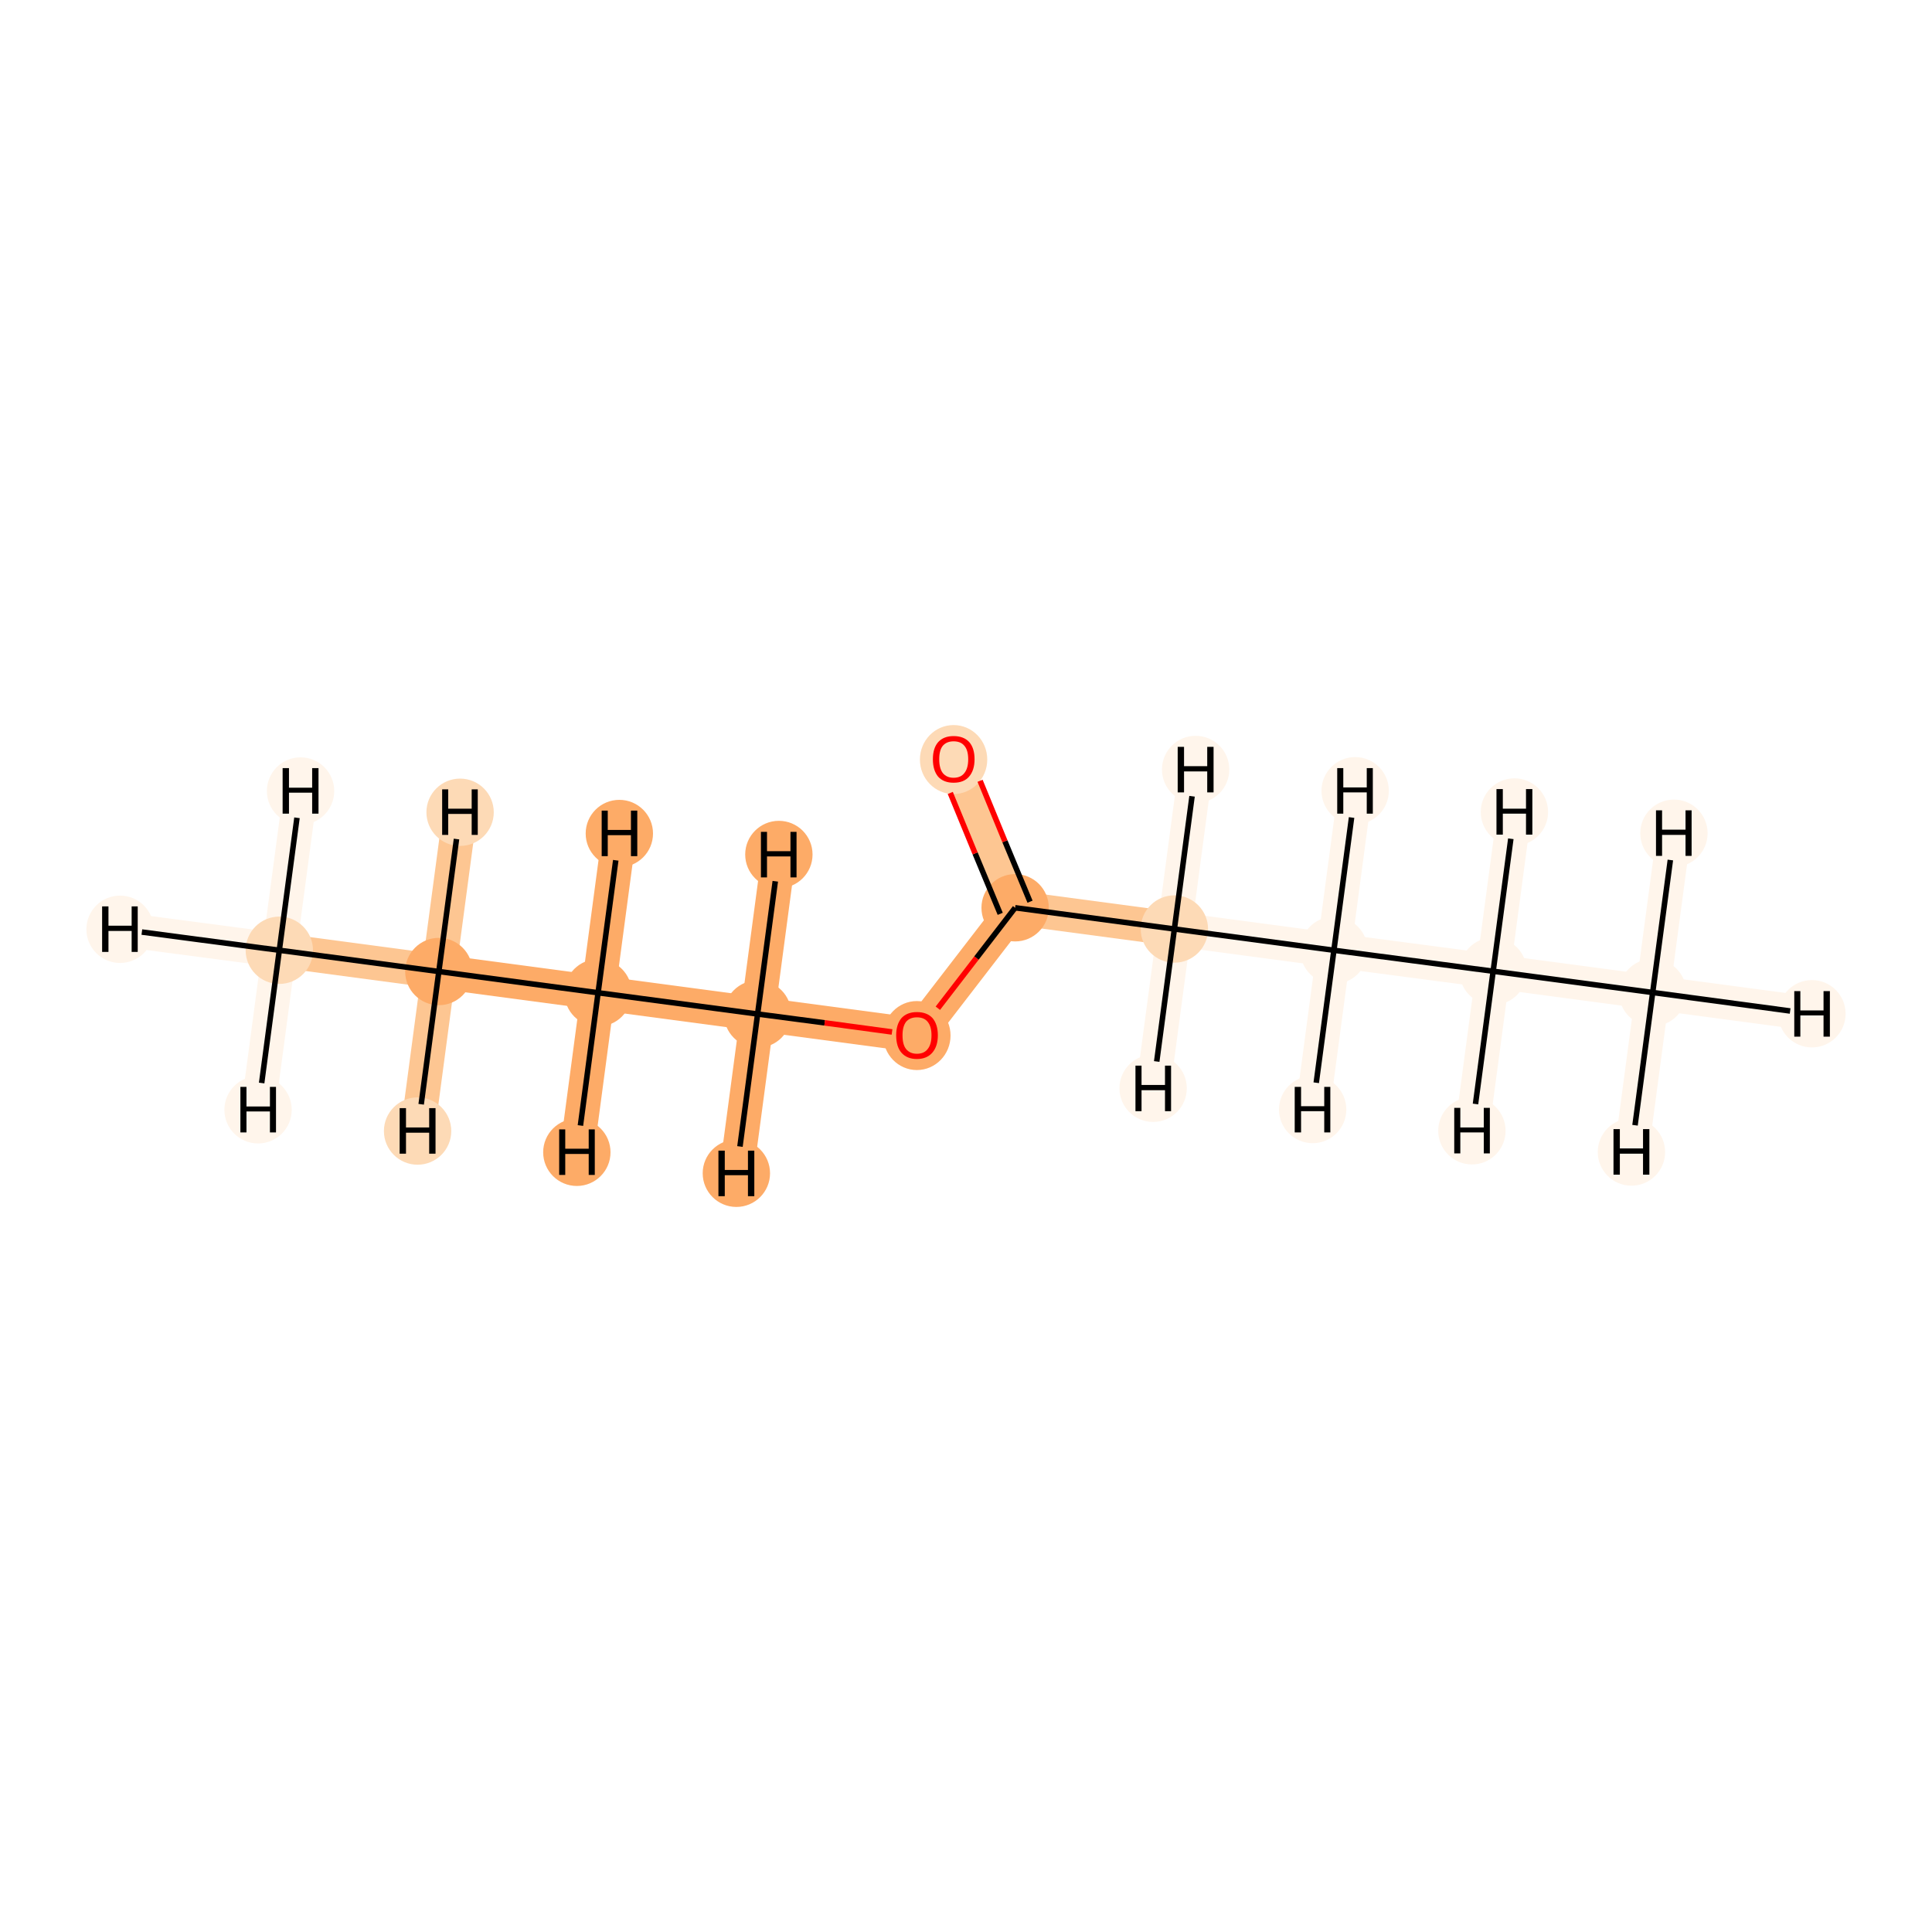 <?xml version='1.0' encoding='iso-8859-1'?>
<svg version='1.1' baseProfile='full'
              xmlns='http://www.w3.org/2000/svg'
                      xmlns:rdkit='http://www.rdkit.org/xml'
                      xmlns:xlink='http://www.w3.org/1999/xlink'
                  xml:space='preserve'
width='700px' height='700px' viewBox='0 0 700 700'>
<!-- END OF HEADER -->
<rect style='opacity:1.0;fill:#FFFFFF;stroke:none' width='700.0' height='700.0' x='0.0' y='0.0'> </rect>
<path d='M 101.2,344.3 L 159.0,352.0' style='fill:none;fill-rule:evenodd;stroke:#FDC692;stroke-width:12.4px;stroke-linecap:butt;stroke-linejoin:miter;stroke-opacity:1' />
<path d='M 101.2,344.3 L 43.5,336.7' style='fill:none;fill-rule:evenodd;stroke:#FFF5EB;stroke-width:12.4px;stroke-linecap:butt;stroke-linejoin:miter;stroke-opacity:1' />
<path d='M 101.2,344.3 L 108.9,286.6' style='fill:none;fill-rule:evenodd;stroke:#FFF5EB;stroke-width:12.4px;stroke-linecap:butt;stroke-linejoin:miter;stroke-opacity:1' />
<path d='M 101.2,344.3 L 93.5,402.1' style='fill:none;fill-rule:evenodd;stroke:#FFF5EB;stroke-width:12.4px;stroke-linecap:butt;stroke-linejoin:miter;stroke-opacity:1' />
<path d='M 159.0,352.0 L 216.7,359.7' style='fill:none;fill-rule:evenodd;stroke:#FDAB67;stroke-width:12.4px;stroke-linecap:butt;stroke-linejoin:miter;stroke-opacity:1' />
<path d='M 159.0,352.0 L 166.7,294.3' style='fill:none;fill-rule:evenodd;stroke:#FDC692;stroke-width:12.4px;stroke-linecap:butt;stroke-linejoin:miter;stroke-opacity:1' />
<path d='M 159.0,352.0 L 151.3,409.8' style='fill:none;fill-rule:evenodd;stroke:#FDC692;stroke-width:12.4px;stroke-linecap:butt;stroke-linejoin:miter;stroke-opacity:1' />
<path d='M 216.7,359.7 L 274.5,367.4' style='fill:none;fill-rule:evenodd;stroke:#FDAB67;stroke-width:12.4px;stroke-linecap:butt;stroke-linejoin:miter;stroke-opacity:1' />
<path d='M 216.7,359.7 L 209.0,417.5' style='fill:none;fill-rule:evenodd;stroke:#FDAB67;stroke-width:12.4px;stroke-linecap:butt;stroke-linejoin:miter;stroke-opacity:1' />
<path d='M 216.7,359.7 L 224.4,302.0' style='fill:none;fill-rule:evenodd;stroke:#FDAB67;stroke-width:12.4px;stroke-linecap:butt;stroke-linejoin:miter;stroke-opacity:1' />
<path d='M 274.5,367.4 L 332.2,375.1' style='fill:none;fill-rule:evenodd;stroke:#FDAB67;stroke-width:12.4px;stroke-linecap:butt;stroke-linejoin:miter;stroke-opacity:1' />
<path d='M 274.5,367.4 L 282.2,309.6' style='fill:none;fill-rule:evenodd;stroke:#FDAB67;stroke-width:12.4px;stroke-linecap:butt;stroke-linejoin:miter;stroke-opacity:1' />
<path d='M 274.5,367.4 L 266.8,425.1' style='fill:none;fill-rule:evenodd;stroke:#FDAB67;stroke-width:12.4px;stroke-linecap:butt;stroke-linejoin:miter;stroke-opacity:1' />
<path d='M 332.2,375.1 L 367.8,328.9' style='fill:none;fill-rule:evenodd;stroke:#FDAB67;stroke-width:12.4px;stroke-linecap:butt;stroke-linejoin:miter;stroke-opacity:1' />
<path d='M 367.8,328.9 L 345.5,275.0' style='fill:none;fill-rule:evenodd;stroke:#FDC692;stroke-width:12.4px;stroke-linecap:butt;stroke-linejoin:miter;stroke-opacity:1' />
<path d='M 367.8,328.9 L 425.5,336.6' style='fill:none;fill-rule:evenodd;stroke:#FDC692;stroke-width:12.4px;stroke-linecap:butt;stroke-linejoin:miter;stroke-opacity:1' />
<path d='M 425.5,336.6 L 483.3,344.3' style='fill:none;fill-rule:evenodd;stroke:#FFF5EB;stroke-width:12.4px;stroke-linecap:butt;stroke-linejoin:miter;stroke-opacity:1' />
<path d='M 425.5,336.6 L 417.8,394.3' style='fill:none;fill-rule:evenodd;stroke:#FFF5EB;stroke-width:12.4px;stroke-linecap:butt;stroke-linejoin:miter;stroke-opacity:1' />
<path d='M 425.5,336.6 L 433.2,278.8' style='fill:none;fill-rule:evenodd;stroke:#FFF5EB;stroke-width:12.4px;stroke-linecap:butt;stroke-linejoin:miter;stroke-opacity:1' />
<path d='M 483.3,344.3 L 541.0,351.9' style='fill:none;fill-rule:evenodd;stroke:#FFF5EB;stroke-width:12.4px;stroke-linecap:butt;stroke-linejoin:miter;stroke-opacity:1' />
<path d='M 483.3,344.3 L 491.0,286.5' style='fill:none;fill-rule:evenodd;stroke:#FFF5EB;stroke-width:12.4px;stroke-linecap:butt;stroke-linejoin:miter;stroke-opacity:1' />
<path d='M 483.3,344.3 L 475.6,402.0' style='fill:none;fill-rule:evenodd;stroke:#FFF5EB;stroke-width:12.4px;stroke-linecap:butt;stroke-linejoin:miter;stroke-opacity:1' />
<path d='M 541.0,351.9 L 598.8,359.6' style='fill:none;fill-rule:evenodd;stroke:#FFF5EB;stroke-width:12.4px;stroke-linecap:butt;stroke-linejoin:miter;stroke-opacity:1' />
<path d='M 541.0,351.9 L 533.3,409.7' style='fill:none;fill-rule:evenodd;stroke:#FFF5EB;stroke-width:12.4px;stroke-linecap:butt;stroke-linejoin:miter;stroke-opacity:1' />
<path d='M 541.0,351.9 L 548.7,294.2' style='fill:none;fill-rule:evenodd;stroke:#FFF5EB;stroke-width:12.4px;stroke-linecap:butt;stroke-linejoin:miter;stroke-opacity:1' />
<path d='M 598.8,359.6 L 656.5,367.3' style='fill:none;fill-rule:evenodd;stroke:#FFF5EB;stroke-width:12.4px;stroke-linecap:butt;stroke-linejoin:miter;stroke-opacity:1' />
<path d='M 598.8,359.6 L 606.5,301.9' style='fill:none;fill-rule:evenodd;stroke:#FFF5EB;stroke-width:12.4px;stroke-linecap:butt;stroke-linejoin:miter;stroke-opacity:1' />
<path d='M 598.8,359.6 L 591.1,417.4' style='fill:none;fill-rule:evenodd;stroke:#FFF5EB;stroke-width:12.4px;stroke-linecap:butt;stroke-linejoin:miter;stroke-opacity:1' />
<ellipse cx='101.2' cy='344.3' rx='11.7' ry='11.7'  style='fill:#FDDAB6;fill-rule:evenodd;stroke:#FDDAB6;stroke-width:1.0px;stroke-linecap:butt;stroke-linejoin:miter;stroke-opacity:1' />
<ellipse cx='159.0' cy='352.0' rx='11.7' ry='11.7'  style='fill:#FDAB67;fill-rule:evenodd;stroke:#FDAB67;stroke-width:1.0px;stroke-linecap:butt;stroke-linejoin:miter;stroke-opacity:1' />
<ellipse cx='216.7' cy='359.7' rx='11.7' ry='11.7'  style='fill:#FDAB67;fill-rule:evenodd;stroke:#FDAB67;stroke-width:1.0px;stroke-linecap:butt;stroke-linejoin:miter;stroke-opacity:1' />
<ellipse cx='274.5' cy='367.4' rx='11.7' ry='11.7'  style='fill:#FDAB67;fill-rule:evenodd;stroke:#FDAB67;stroke-width:1.0px;stroke-linecap:butt;stroke-linejoin:miter;stroke-opacity:1' />
<ellipse cx='332.2' cy='375.2' rx='11.7' ry='12.0'  style='fill:#FDAB67;fill-rule:evenodd;stroke:#FDAB67;stroke-width:1.0px;stroke-linecap:butt;stroke-linejoin:miter;stroke-opacity:1' />
<ellipse cx='367.8' cy='328.9' rx='11.7' ry='11.7'  style='fill:#FDAB67;fill-rule:evenodd;stroke:#FDAB67;stroke-width:1.0px;stroke-linecap:butt;stroke-linejoin:miter;stroke-opacity:1' />
<ellipse cx='345.5' cy='275.2' rx='11.7' ry='12.0'  style='fill:#FDDAB6;fill-rule:evenodd;stroke:#FDDAB6;stroke-width:1.0px;stroke-linecap:butt;stroke-linejoin:miter;stroke-opacity:1' />
<ellipse cx='425.5' cy='336.6' rx='11.7' ry='11.7'  style='fill:#FDDAB6;fill-rule:evenodd;stroke:#FDDAB6;stroke-width:1.0px;stroke-linecap:butt;stroke-linejoin:miter;stroke-opacity:1' />
<ellipse cx='483.3' cy='344.3' rx='11.7' ry='11.7'  style='fill:#FFF5EB;fill-rule:evenodd;stroke:#FFF5EB;stroke-width:1.0px;stroke-linecap:butt;stroke-linejoin:miter;stroke-opacity:1' />
<ellipse cx='541.0' cy='351.9' rx='11.7' ry='11.7'  style='fill:#FFF5EB;fill-rule:evenodd;stroke:#FFF5EB;stroke-width:1.0px;stroke-linecap:butt;stroke-linejoin:miter;stroke-opacity:1' />
<ellipse cx='598.8' cy='359.6' rx='11.7' ry='11.7'  style='fill:#FFF5EB;fill-rule:evenodd;stroke:#FFF5EB;stroke-width:1.0px;stroke-linecap:butt;stroke-linejoin:miter;stroke-opacity:1' />
<ellipse cx='43.5' cy='336.7' rx='11.7' ry='11.7'  style='fill:#FFF5EB;fill-rule:evenodd;stroke:#FFF5EB;stroke-width:1.0px;stroke-linecap:butt;stroke-linejoin:miter;stroke-opacity:1' />
<ellipse cx='108.9' cy='286.6' rx='11.7' ry='11.7'  style='fill:#FFF5EB;fill-rule:evenodd;stroke:#FFF5EB;stroke-width:1.0px;stroke-linecap:butt;stroke-linejoin:miter;stroke-opacity:1' />
<ellipse cx='93.5' cy='402.1' rx='11.7' ry='11.7'  style='fill:#FFF5EB;fill-rule:evenodd;stroke:#FFF5EB;stroke-width:1.0px;stroke-linecap:butt;stroke-linejoin:miter;stroke-opacity:1' />
<ellipse cx='166.7' cy='294.3' rx='11.7' ry='11.7'  style='fill:#FDDAB6;fill-rule:evenodd;stroke:#FDDAB6;stroke-width:1.0px;stroke-linecap:butt;stroke-linejoin:miter;stroke-opacity:1' />
<ellipse cx='151.3' cy='409.8' rx='11.7' ry='11.7'  style='fill:#FDDAB6;fill-rule:evenodd;stroke:#FDDAB6;stroke-width:1.0px;stroke-linecap:butt;stroke-linejoin:miter;stroke-opacity:1' />
<ellipse cx='209.0' cy='417.5' rx='11.7' ry='11.7'  style='fill:#FDAB67;fill-rule:evenodd;stroke:#FDAB67;stroke-width:1.0px;stroke-linecap:butt;stroke-linejoin:miter;stroke-opacity:1' />
<ellipse cx='224.4' cy='302.0' rx='11.7' ry='11.7'  style='fill:#FDAB67;fill-rule:evenodd;stroke:#FDAB67;stroke-width:1.0px;stroke-linecap:butt;stroke-linejoin:miter;stroke-opacity:1' />
<ellipse cx='282.2' cy='309.6' rx='11.7' ry='11.7'  style='fill:#FDAB67;fill-rule:evenodd;stroke:#FDAB67;stroke-width:1.0px;stroke-linecap:butt;stroke-linejoin:miter;stroke-opacity:1' />
<ellipse cx='266.8' cy='425.1' rx='11.7' ry='11.7'  style='fill:#FDAB67;fill-rule:evenodd;stroke:#FDAB67;stroke-width:1.0px;stroke-linecap:butt;stroke-linejoin:miter;stroke-opacity:1' />
<ellipse cx='417.8' cy='394.3' rx='11.7' ry='11.7'  style='fill:#FFF5EB;fill-rule:evenodd;stroke:#FFF5EB;stroke-width:1.0px;stroke-linecap:butt;stroke-linejoin:miter;stroke-opacity:1' />
<ellipse cx='433.2' cy='278.8' rx='11.7' ry='11.7'  style='fill:#FFF5EB;fill-rule:evenodd;stroke:#FFF5EB;stroke-width:1.0px;stroke-linecap:butt;stroke-linejoin:miter;stroke-opacity:1' />
<ellipse cx='491.0' cy='286.5' rx='11.7' ry='11.7'  style='fill:#FFF5EB;fill-rule:evenodd;stroke:#FFF5EB;stroke-width:1.0px;stroke-linecap:butt;stroke-linejoin:miter;stroke-opacity:1' />
<ellipse cx='475.6' cy='402.0' rx='11.7' ry='11.7'  style='fill:#FFF5EB;fill-rule:evenodd;stroke:#FFF5EB;stroke-width:1.0px;stroke-linecap:butt;stroke-linejoin:miter;stroke-opacity:1' />
<ellipse cx='533.3' cy='409.7' rx='11.7' ry='11.7'  style='fill:#FFF5EB;fill-rule:evenodd;stroke:#FFF5EB;stroke-width:1.0px;stroke-linecap:butt;stroke-linejoin:miter;stroke-opacity:1' />
<ellipse cx='548.7' cy='294.2' rx='11.7' ry='11.7'  style='fill:#FFF5EB;fill-rule:evenodd;stroke:#FFF5EB;stroke-width:1.0px;stroke-linecap:butt;stroke-linejoin:miter;stroke-opacity:1' />
<ellipse cx='656.5' cy='367.3' rx='11.7' ry='11.7'  style='fill:#FFF5EB;fill-rule:evenodd;stroke:#FFF5EB;stroke-width:1.0px;stroke-linecap:butt;stroke-linejoin:miter;stroke-opacity:1' />
<ellipse cx='606.5' cy='301.9' rx='11.7' ry='11.7'  style='fill:#FFF5EB;fill-rule:evenodd;stroke:#FFF5EB;stroke-width:1.0px;stroke-linecap:butt;stroke-linejoin:miter;stroke-opacity:1' />
<ellipse cx='591.1' cy='417.4' rx='11.7' ry='11.7'  style='fill:#FFF5EB;fill-rule:evenodd;stroke:#FFF5EB;stroke-width:1.0px;stroke-linecap:butt;stroke-linejoin:miter;stroke-opacity:1' />
<path class='bond-0 atom-0 atom-1' d='M 101.2,344.3 L 159.0,352.0' style='fill:none;fill-rule:evenodd;stroke:#000000;stroke-width:2.0px;stroke-linecap:butt;stroke-linejoin:miter;stroke-opacity:1' />
<path class='bond-10 atom-0 atom-11' d='M 101.2,344.3 L 51.4,337.7' style='fill:none;fill-rule:evenodd;stroke:#000000;stroke-width:2.0px;stroke-linecap:butt;stroke-linejoin:miter;stroke-opacity:1' />
<path class='bond-11 atom-0 atom-12' d='M 101.2,344.3 L 107.6,296.3' style='fill:none;fill-rule:evenodd;stroke:#000000;stroke-width:2.0px;stroke-linecap:butt;stroke-linejoin:miter;stroke-opacity:1' />
<path class='bond-12 atom-0 atom-13' d='M 101.2,344.3 L 94.8,392.4' style='fill:none;fill-rule:evenodd;stroke:#000000;stroke-width:2.0px;stroke-linecap:butt;stroke-linejoin:miter;stroke-opacity:1' />
<path class='bond-1 atom-1 atom-2' d='M 159.0,352.0 L 216.7,359.7' style='fill:none;fill-rule:evenodd;stroke:#000000;stroke-width:2.0px;stroke-linecap:butt;stroke-linejoin:miter;stroke-opacity:1' />
<path class='bond-13 atom-1 atom-14' d='M 159.0,352.0 L 165.4,304.0' style='fill:none;fill-rule:evenodd;stroke:#000000;stroke-width:2.0px;stroke-linecap:butt;stroke-linejoin:miter;stroke-opacity:1' />
<path class='bond-14 atom-1 atom-15' d='M 159.0,352.0 L 152.6,400.1' style='fill:none;fill-rule:evenodd;stroke:#000000;stroke-width:2.0px;stroke-linecap:butt;stroke-linejoin:miter;stroke-opacity:1' />
<path class='bond-2 atom-2 atom-3' d='M 216.7,359.7 L 274.5,367.4' style='fill:none;fill-rule:evenodd;stroke:#000000;stroke-width:2.0px;stroke-linecap:butt;stroke-linejoin:miter;stroke-opacity:1' />
<path class='bond-15 atom-2 atom-16' d='M 216.7,359.7 L 210.3,407.8' style='fill:none;fill-rule:evenodd;stroke:#000000;stroke-width:2.0px;stroke-linecap:butt;stroke-linejoin:miter;stroke-opacity:1' />
<path class='bond-16 atom-2 atom-17' d='M 216.7,359.7 L 223.1,311.7' style='fill:none;fill-rule:evenodd;stroke:#000000;stroke-width:2.0px;stroke-linecap:butt;stroke-linejoin:miter;stroke-opacity:1' />
<path class='bond-3 atom-3 atom-4' d='M 274.5,367.4 L 298.8,370.6' style='fill:none;fill-rule:evenodd;stroke:#000000;stroke-width:2.0px;stroke-linecap:butt;stroke-linejoin:miter;stroke-opacity:1' />
<path class='bond-3 atom-3 atom-4' d='M 298.8,370.6 L 323.2,373.9' style='fill:none;fill-rule:evenodd;stroke:#FF0000;stroke-width:2.0px;stroke-linecap:butt;stroke-linejoin:miter;stroke-opacity:1' />
<path class='bond-17 atom-3 atom-18' d='M 274.5,367.4 L 280.9,319.3' style='fill:none;fill-rule:evenodd;stroke:#000000;stroke-width:2.0px;stroke-linecap:butt;stroke-linejoin:miter;stroke-opacity:1' />
<path class='bond-18 atom-3 atom-19' d='M 274.5,367.4 L 268.1,415.4' style='fill:none;fill-rule:evenodd;stroke:#000000;stroke-width:2.0px;stroke-linecap:butt;stroke-linejoin:miter;stroke-opacity:1' />
<path class='bond-4 atom-4 atom-5' d='M 339.8,365.3 L 353.8,347.1' style='fill:none;fill-rule:evenodd;stroke:#FF0000;stroke-width:2.0px;stroke-linecap:butt;stroke-linejoin:miter;stroke-opacity:1' />
<path class='bond-4 atom-4 atom-5' d='M 353.8,347.1 L 367.8,328.9' style='fill:none;fill-rule:evenodd;stroke:#000000;stroke-width:2.0px;stroke-linecap:butt;stroke-linejoin:miter;stroke-opacity:1' />
<path class='bond-5 atom-5 atom-6' d='M 373.2,326.7 L 364.1,304.8' style='fill:none;fill-rule:evenodd;stroke:#000000;stroke-width:2.0px;stroke-linecap:butt;stroke-linejoin:miter;stroke-opacity:1' />
<path class='bond-5 atom-5 atom-6' d='M 364.1,304.8 L 355.1,282.9' style='fill:none;fill-rule:evenodd;stroke:#FF0000;stroke-width:2.0px;stroke-linecap:butt;stroke-linejoin:miter;stroke-opacity:1' />
<path class='bond-5 atom-5 atom-6' d='M 362.4,331.1 L 353.3,309.2' style='fill:none;fill-rule:evenodd;stroke:#000000;stroke-width:2.0px;stroke-linecap:butt;stroke-linejoin:miter;stroke-opacity:1' />
<path class='bond-5 atom-5 atom-6' d='M 353.3,309.2 L 344.3,287.3' style='fill:none;fill-rule:evenodd;stroke:#FF0000;stroke-width:2.0px;stroke-linecap:butt;stroke-linejoin:miter;stroke-opacity:1' />
<path class='bond-6 atom-5 atom-7' d='M 367.8,328.9 L 425.5,336.6' style='fill:none;fill-rule:evenodd;stroke:#000000;stroke-width:2.0px;stroke-linecap:butt;stroke-linejoin:miter;stroke-opacity:1' />
<path class='bond-7 atom-7 atom-8' d='M 425.5,336.6 L 483.3,344.3' style='fill:none;fill-rule:evenodd;stroke:#000000;stroke-width:2.0px;stroke-linecap:butt;stroke-linejoin:miter;stroke-opacity:1' />
<path class='bond-19 atom-7 atom-20' d='M 425.5,336.6 L 419.1,384.6' style='fill:none;fill-rule:evenodd;stroke:#000000;stroke-width:2.0px;stroke-linecap:butt;stroke-linejoin:miter;stroke-opacity:1' />
<path class='bond-20 atom-7 atom-21' d='M 425.5,336.6 L 431.9,288.5' style='fill:none;fill-rule:evenodd;stroke:#000000;stroke-width:2.0px;stroke-linecap:butt;stroke-linejoin:miter;stroke-opacity:1' />
<path class='bond-8 atom-8 atom-9' d='M 483.3,344.3 L 541.0,351.9' style='fill:none;fill-rule:evenodd;stroke:#000000;stroke-width:2.0px;stroke-linecap:butt;stroke-linejoin:miter;stroke-opacity:1' />
<path class='bond-21 atom-8 atom-22' d='M 483.3,344.3 L 489.7,296.2' style='fill:none;fill-rule:evenodd;stroke:#000000;stroke-width:2.0px;stroke-linecap:butt;stroke-linejoin:miter;stroke-opacity:1' />
<path class='bond-22 atom-8 atom-23' d='M 483.3,344.3 L 476.9,392.3' style='fill:none;fill-rule:evenodd;stroke:#000000;stroke-width:2.0px;stroke-linecap:butt;stroke-linejoin:miter;stroke-opacity:1' />
<path class='bond-9 atom-9 atom-10' d='M 541.0,351.9 L 598.8,359.6' style='fill:none;fill-rule:evenodd;stroke:#000000;stroke-width:2.0px;stroke-linecap:butt;stroke-linejoin:miter;stroke-opacity:1' />
<path class='bond-23 atom-9 atom-24' d='M 541.0,351.9 L 534.6,400.0' style='fill:none;fill-rule:evenodd;stroke:#000000;stroke-width:2.0px;stroke-linecap:butt;stroke-linejoin:miter;stroke-opacity:1' />
<path class='bond-24 atom-9 atom-25' d='M 541.0,351.9 L 547.4,303.9' style='fill:none;fill-rule:evenodd;stroke:#000000;stroke-width:2.0px;stroke-linecap:butt;stroke-linejoin:miter;stroke-opacity:1' />
<path class='bond-25 atom-10 atom-26' d='M 598.8,359.6 L 648.6,366.3' style='fill:none;fill-rule:evenodd;stroke:#000000;stroke-width:2.0px;stroke-linecap:butt;stroke-linejoin:miter;stroke-opacity:1' />
<path class='bond-26 atom-10 atom-27' d='M 598.8,359.6 L 605.2,311.6' style='fill:none;fill-rule:evenodd;stroke:#000000;stroke-width:2.0px;stroke-linecap:butt;stroke-linejoin:miter;stroke-opacity:1' />
<path class='bond-27 atom-10 atom-28' d='M 598.8,359.6 L 592.4,407.7' style='fill:none;fill-rule:evenodd;stroke:#000000;stroke-width:2.0px;stroke-linecap:butt;stroke-linejoin:miter;stroke-opacity:1' />
<path  class='atom-4' d='M 324.7 375.1
Q 324.7 371.2, 326.6 368.9
Q 328.6 366.7, 332.2 366.7
Q 335.9 366.7, 337.9 368.9
Q 339.8 371.2, 339.8 375.1
Q 339.8 379.1, 337.8 381.4
Q 335.8 383.7, 332.2 383.7
Q 328.6 383.7, 326.6 381.4
Q 324.7 379.2, 324.7 375.1
M 332.2 381.8
Q 334.8 381.8, 336.1 380.1
Q 337.5 378.4, 337.5 375.1
Q 337.5 371.9, 336.1 370.2
Q 334.8 368.6, 332.2 368.6
Q 329.7 368.6, 328.3 370.2
Q 327.0 371.9, 327.0 375.1
Q 327.0 378.5, 328.3 380.1
Q 329.7 381.8, 332.2 381.8
' fill='#FF0000'/>
<path  class='atom-6' d='M 338.0 275.1
Q 338.0 271.1, 339.9 268.9
Q 341.9 266.7, 345.5 266.7
Q 349.2 266.7, 351.2 268.9
Q 353.1 271.1, 353.1 275.1
Q 353.1 279.1, 351.1 281.4
Q 349.2 283.6, 345.5 283.6
Q 341.9 283.6, 339.9 281.4
Q 338.0 279.1, 338.0 275.1
M 345.5 281.8
Q 348.1 281.8, 349.4 280.1
Q 350.8 278.4, 350.8 275.1
Q 350.8 271.8, 349.4 270.2
Q 348.1 268.6, 345.5 268.6
Q 343.0 268.6, 341.6 270.2
Q 340.3 271.8, 340.3 275.1
Q 340.3 278.4, 341.6 280.1
Q 343.0 281.8, 345.5 281.8
' fill='#FF0000'/>
<path  class='atom-11' d='M 37.0 328.4
L 39.3 328.4
L 39.3 335.4
L 47.7 335.4
L 47.7 328.4
L 49.9 328.4
L 49.9 344.9
L 47.7 344.9
L 47.7 337.3
L 39.3 337.3
L 39.3 344.9
L 37.0 344.9
L 37.0 328.4
' fill='#000000'/>
<path  class='atom-12' d='M 102.4 278.3
L 104.7 278.3
L 104.7 285.4
L 113.1 285.4
L 113.1 278.3
L 115.4 278.3
L 115.4 294.8
L 113.1 294.8
L 113.1 287.2
L 104.7 287.2
L 104.7 294.8
L 102.4 294.8
L 102.4 278.3
' fill='#000000'/>
<path  class='atom-13' d='M 87.1 393.8
L 89.3 393.8
L 89.3 400.9
L 97.8 400.9
L 97.8 393.8
L 100.0 393.8
L 100.0 410.3
L 97.8 410.3
L 97.8 402.7
L 89.3 402.7
L 89.3 410.3
L 87.1 410.3
L 87.1 393.8
' fill='#000000'/>
<path  class='atom-14' d='M 160.2 286.0
L 162.4 286.0
L 162.4 293.0
L 170.9 293.0
L 170.9 286.0
L 173.1 286.0
L 173.1 302.5
L 170.9 302.5
L 170.9 294.9
L 162.4 294.9
L 162.4 302.5
L 160.2 302.5
L 160.2 286.0
' fill='#000000'/>
<path  class='atom-15' d='M 144.8 401.5
L 147.1 401.5
L 147.1 408.5
L 155.5 408.5
L 155.5 401.5
L 157.8 401.5
L 157.8 418.0
L 155.5 418.0
L 155.5 410.4
L 147.1 410.4
L 147.1 418.0
L 144.8 418.0
L 144.8 401.5
' fill='#000000'/>
<path  class='atom-16' d='M 202.6 409.2
L 204.8 409.2
L 204.8 416.2
L 213.3 416.2
L 213.3 409.2
L 215.5 409.2
L 215.5 425.7
L 213.3 425.7
L 213.3 418.1
L 204.8 418.1
L 204.8 425.7
L 202.6 425.7
L 202.6 409.2
' fill='#000000'/>
<path  class='atom-17' d='M 218.0 293.7
L 220.2 293.7
L 220.2 300.7
L 228.6 300.7
L 228.6 293.7
L 230.9 293.7
L 230.9 310.2
L 228.6 310.2
L 228.6 302.6
L 220.2 302.6
L 220.2 310.2
L 218.0 310.2
L 218.0 293.7
' fill='#000000'/>
<path  class='atom-18' d='M 275.7 301.4
L 277.9 301.4
L 277.9 308.4
L 286.4 308.4
L 286.4 301.4
L 288.6 301.4
L 288.6 317.9
L 286.4 317.9
L 286.4 310.3
L 277.9 310.3
L 277.9 317.9
L 275.7 317.9
L 275.7 301.4
' fill='#000000'/>
<path  class='atom-19' d='M 260.3 416.9
L 262.6 416.9
L 262.6 423.9
L 271.0 423.9
L 271.0 416.9
L 273.3 416.9
L 273.3 433.4
L 271.0 433.4
L 271.0 425.8
L 262.6 425.8
L 262.6 433.4
L 260.3 433.4
L 260.3 416.9
' fill='#000000'/>
<path  class='atom-20' d='M 411.4 386.1
L 413.6 386.1
L 413.6 393.1
L 422.1 393.1
L 422.1 386.1
L 424.3 386.1
L 424.3 402.6
L 422.1 402.6
L 422.1 395.0
L 413.6 395.0
L 413.6 402.6
L 411.4 402.6
L 411.4 386.1
' fill='#000000'/>
<path  class='atom-21' d='M 426.7 270.6
L 429.0 270.6
L 429.0 277.6
L 437.4 277.6
L 437.4 270.6
L 439.7 270.6
L 439.7 287.1
L 437.4 287.1
L 437.4 279.5
L 429.0 279.5
L 429.0 287.1
L 426.7 287.1
L 426.7 270.6
' fill='#000000'/>
<path  class='atom-22' d='M 484.5 278.3
L 486.7 278.3
L 486.7 285.3
L 495.2 285.3
L 495.2 278.3
L 497.4 278.3
L 497.4 294.8
L 495.2 294.8
L 495.2 287.1
L 486.7 287.1
L 486.7 294.8
L 484.5 294.8
L 484.5 278.3
' fill='#000000'/>
<path  class='atom-23' d='M 469.1 393.8
L 471.4 393.8
L 471.4 400.8
L 479.8 400.8
L 479.8 393.8
L 482.0 393.8
L 482.0 410.3
L 479.8 410.3
L 479.8 402.6
L 471.4 402.6
L 471.4 410.3
L 469.1 410.3
L 469.1 393.8
' fill='#000000'/>
<path  class='atom-24' d='M 526.9 401.4
L 529.1 401.4
L 529.1 408.5
L 537.6 408.5
L 537.6 401.4
L 539.8 401.4
L 539.8 417.9
L 537.6 417.9
L 537.6 410.3
L 529.1 410.3
L 529.1 417.9
L 526.9 417.9
L 526.9 401.4
' fill='#000000'/>
<path  class='atom-25' d='M 542.2 285.9
L 544.5 285.9
L 544.5 293.0
L 552.9 293.0
L 552.9 285.9
L 555.2 285.9
L 555.2 302.4
L 552.9 302.4
L 552.9 294.8
L 544.5 294.8
L 544.5 302.4
L 542.2 302.4
L 542.2 285.9
' fill='#000000'/>
<path  class='atom-26' d='M 650.1 359.1
L 652.3 359.1
L 652.3 366.1
L 660.7 366.1
L 660.7 359.1
L 663.0 359.1
L 663.0 375.6
L 660.7 375.6
L 660.7 367.9
L 652.3 367.9
L 652.3 375.6
L 650.1 375.6
L 650.1 359.1
' fill='#000000'/>
<path  class='atom-27' d='M 600.0 293.6
L 602.2 293.6
L 602.2 300.6
L 610.7 300.6
L 610.7 293.6
L 612.9 293.6
L 612.9 310.1
L 610.7 310.1
L 610.7 302.5
L 602.2 302.5
L 602.2 310.1
L 600.0 310.1
L 600.0 293.6
' fill='#000000'/>
<path  class='atom-28' d='M 584.6 409.1
L 586.9 409.1
L 586.9 416.1
L 595.3 416.1
L 595.3 409.1
L 597.6 409.1
L 597.6 425.6
L 595.3 425.6
L 595.3 418.0
L 586.9 418.0
L 586.9 425.6
L 584.6 425.6
L 584.6 409.1
' fill='#000000'/>
</svg>
